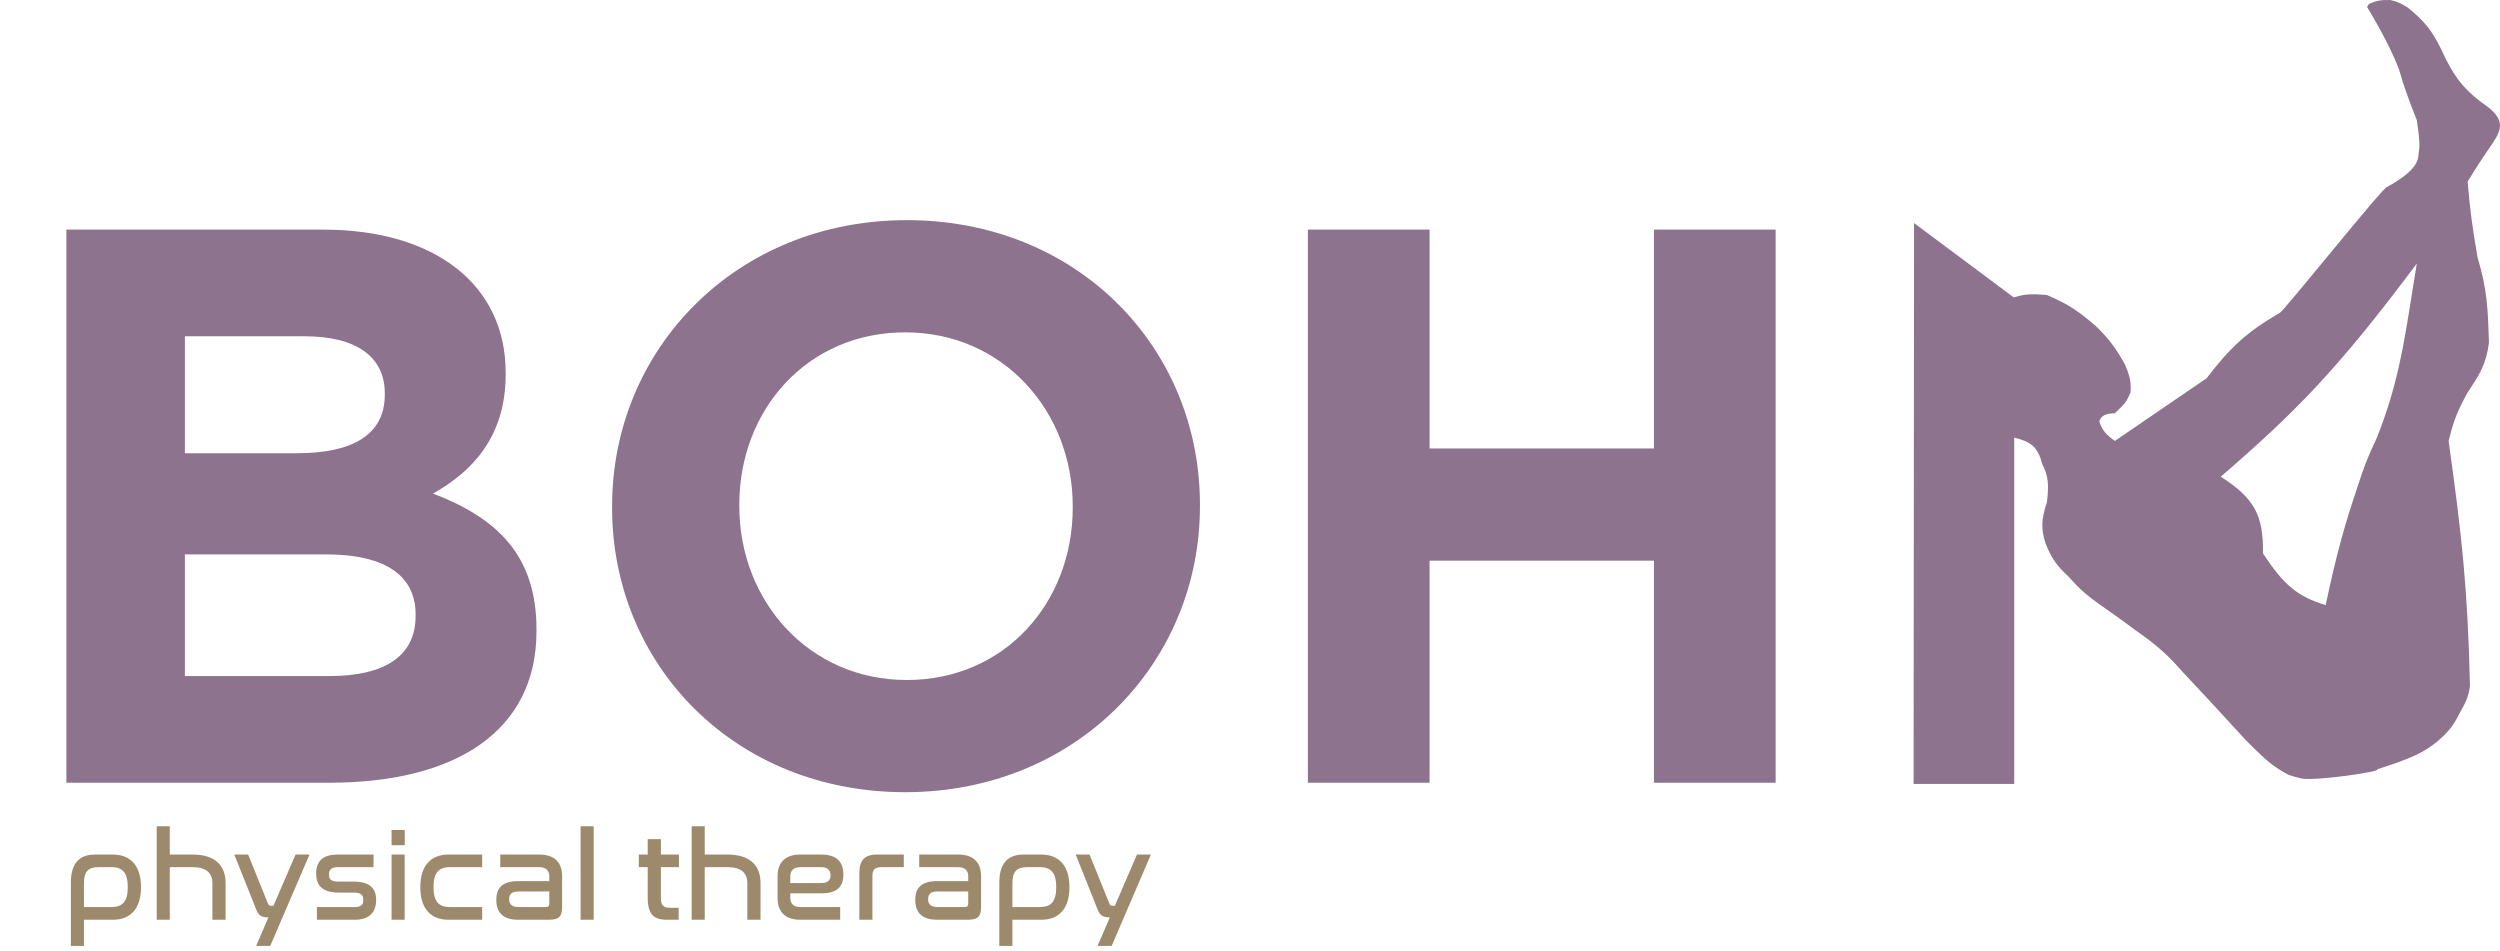 <svg width="405" height="154" viewBox="0 0 405 154" fill="none" xmlns="http://www.w3.org/2000/svg">
<path d="M15.36 138.44C12.82 138.44 11.48 139.92 11.48 142.96V153.24H13.6V149H18.28C21.08 149 22.84 147.28 22.84 143.72C22.84 140.16 21.08 138.44 18.28 138.44H15.36ZM13.6 143.06C13.6 141.24 14.26 140.48 15.98 140.48H18.06C19.9 140.48 20.7 141.44 20.7 143.72C20.7 146 19.9 146.94 18.06 146.94H13.6V143.06ZM25.387 133.86V149H27.507V140.48H31.227C33.427 140.48 34.407 141.44 34.407 143.06V149H36.547V143.06C36.547 140.16 34.787 138.44 31.227 138.44H27.507V133.86H25.387ZM47.878 138.44L44.298 146.74H44.018C43.618 146.74 43.518 146.68 43.378 146.3L40.198 138.44H37.958L41.498 147.32C41.858 148.24 42.278 148.62 43.478 148.62L41.498 153.24H43.778L50.138 138.44H47.878ZM54.655 138.44C52.195 138.44 51.215 139.62 51.215 141.52C51.215 143.14 51.935 144.6 54.855 144.6H57.355C58.415 144.6 58.855 144.94 58.855 145.78C58.855 146.6 58.455 146.94 57.475 146.94H51.335V149H57.475C59.955 149 60.935 147.68 60.935 145.8C60.935 144.16 60.195 142.82 57.275 142.82H54.795C53.615 142.82 53.295 142.42 53.295 141.68C53.295 140.88 53.695 140.48 54.675 140.48H60.515V138.44H54.655ZM63.434 138.44V149H65.554V138.44H63.434ZM63.434 134.46V136.92H65.574V134.46H63.434ZM72.67 138.44C69.85 138.44 68.09 140.16 68.09 143.72C68.09 147.28 69.85 149 72.67 149H78.11V146.94H72.87C71.03 146.94 70.23 146 70.23 143.72C70.23 141.44 71.03 140.48 72.87 140.48H78.11V138.44H72.67ZM81.042 138.44V140.48H87.362C88.522 140.48 88.982 141.12 88.982 141.94V142.74H83.962C81.362 142.74 80.402 143.86 80.402 145.78C80.402 147.78 81.442 149 83.942 149H88.882C90.662 149 91.062 148.4 91.062 146.88V141.92C91.062 139.92 90.022 138.44 87.382 138.44H81.042ZM88.402 146.94H83.962C82.902 146.94 82.482 146.44 82.482 145.66C82.482 144.88 82.882 144.42 84.002 144.42H88.982V146.4C88.982 146.78 88.822 146.94 88.402 146.94ZM94.059 133.86V149H96.179V133.86H94.059ZM103.487 138.44V140.48H104.927V145.36C104.927 148.12 105.867 149 108.047 149H109.947V147.06H108.487C107.487 147.06 107.067 146.66 107.067 145.48V140.48H109.987V138.44H107.067V135.94H104.927V138.44H103.487ZM112.047 133.86V149H114.167V140.48H117.887C120.087 140.48 121.067 141.44 121.067 143.06V149H123.207V143.06C123.207 140.16 121.447 138.44 117.887 138.44H114.167V133.86H112.047ZM129.648 138.44C127.008 138.44 125.968 139.92 125.968 141.92V145.52C125.968 147.52 127.008 149 129.648 149H136.108V146.94H129.648C128.488 146.94 128.028 146.32 128.028 145.48V144.72H133.048C135.648 144.72 136.628 143.62 136.628 141.68C136.628 139.64 135.568 138.44 133.068 138.44H129.648ZM128.028 141.94C128.028 141.12 128.488 140.48 129.648 140.48H133.048C134.088 140.48 134.548 141 134.548 141.8C134.548 142.58 134.128 143.06 132.988 143.06H128.028V141.94ZM142.075 138.44C139.995 138.44 139.215 139.4 139.215 141.52V149H141.335V141.84C141.335 140.92 141.755 140.48 142.695 140.48H146.415V138.44H142.075ZM148.913 138.44V140.48H155.233C156.393 140.48 156.853 141.12 156.853 141.94V142.74H151.833C149.233 142.74 148.273 143.86 148.273 145.78C148.273 147.78 149.313 149 151.813 149H156.753C158.533 149 158.933 148.4 158.933 146.88V141.92C158.933 139.92 157.893 138.44 155.253 138.44H148.913ZM156.273 146.94H151.833C150.773 146.94 150.353 146.44 150.353 145.66C150.353 144.88 150.753 144.42 151.873 144.42H156.853V146.4C156.853 146.78 156.693 146.94 156.273 146.94ZM165.77 138.44C163.23 138.44 161.89 139.92 161.89 142.96V153.24H164.01V149H168.69C171.49 149 173.25 147.28 173.25 143.72C173.25 140.16 171.49 138.44 168.69 138.44H165.77ZM164.01 143.06C164.01 141.24 164.67 140.48 166.39 140.48H168.47C170.31 140.48 171.11 141.44 171.11 143.72C171.11 146 170.31 146.94 168.47 146.94H164.01V143.06ZM184.187 138.44L180.607 146.74H180.327C179.927 146.74 179.827 146.68 179.687 146.3L176.507 138.44H174.267L177.807 147.32C178.167 148.24 178.587 148.62 179.787 148.62L177.807 153.24H180.087L186.447 138.44H184.187Z" fill="#9D8A6C"/>
<path fill-rule="evenodd" clip-rule="evenodd" d="M310 127H326.304V70.896C329.081 71.556 330.126 72.44 330.842 75.165C331.844 77.096 331.933 78.502 331.611 81.34C330.641 84.236 330.649 85.686 331.38 88.047C332.405 90.584 333.277 91.725 335.149 93.46C337.023 95.573 338.173 96.521 340.301 98.033C342.843 99.809 344.033 100.671 345.916 102.073C349.497 104.585 351.104 106.043 353.452 108.705C357.343 112.841 359.642 115.344 363.758 119.835C365.994 122.108 367.603 123.646 369.218 124.637C370.833 125.628 370.659 125.537 372.679 126.085C374.7 126.633 386.197 124.946 385.061 124.637C390.804 122.819 392.724 121.841 394.828 120.139C396.647 118.554 397.453 117.56 398.443 115.566C399.518 113.707 399.918 112.729 400.135 111.145C399.777 95.584 398.845 86.897 396.674 71.43C397.38 68.727 397.723 67.25 399.751 63.578C401.699 60.664 402.767 59.02 403.211 55.498L403.204 55.262V55.262C403.032 49.983 402.933 46.951 401.366 41.701C400.55 36.943 400.162 34.263 399.751 29.428C401.211 27.043 402.093 25.679 403.827 23.178C405.532 20.616 405.422 19.36 403.211 17.46C399.289 14.722 397.578 12.639 395.444 7.932C393.961 4.909 392.772 3.447 390.06 1.224C388.951 0.54 388.328 0.23 387.215 0.004C385.645 -0.028 384.92 0.122 383.831 0.614C383.831 0.614 383.384 0.996 383.523 1.224C385.205 3.98 388.138 9.304 388.907 12.124C389.676 14.945 391.521 19.442 391.521 19.442C392.193 23.899 391.89 24.016 391.813 24.855C391.736 25.693 391.89 27.446 386.737 30.267C386.327 29.92 369.716 50.771 369.295 50.696C363.868 53.862 361.339 56.259 357.452 61.291L342.609 71.43C341.162 70.399 340.557 69.722 340.071 68.228C340.466 67.319 340.993 67.016 342.609 66.932C344.654 65.078 344.626 64.645 345.147 63.578C345.269 61.845 345.012 60.838 344.224 59.005C342.763 56.422 341.792 55.044 339.532 52.83C336.832 50.515 335.202 49.321 331.611 47.799C328.441 47.507 327.687 47.766 326.227 48.18L310.077 36.136L310 127ZM391.521 42.692C378.635 59.949 371.763 66.859 359.759 77.223C365.285 80.749 366.67 83.522 366.604 89.648C369.935 94.739 372.143 96.618 376.755 98.033C378.618 89.332 379.801 85.149 382.062 78.443C382.905 75.85 383.425 74.345 385.061 70.896C388.361 62.557 389.35 56.325 390.764 47.409C391 45.919 391.249 44.354 391.521 42.692Z" fill="#8D738D"/>
<path d="M86.912 102.224V101.968C86.912 89.936 80.512 83.92 70.144 79.952C76.544 76.368 81.92 70.736 81.92 60.624V60.368C81.92 46.288 70.656 37.2 52.352 37.2H10.752V126.8H53.376C73.6 126.8 86.912 118.608 86.912 102.224ZM62.336 63.952C62.336 70.608 56.832 73.424 48.128 73.424H29.952V54.48H49.408C57.728 54.48 62.336 57.808 62.336 63.696V63.952ZM67.328 99.792C67.328 106.448 62.08 109.52 53.376 109.52H29.952V89.808H52.736C62.848 89.808 67.328 93.52 67.328 99.536V99.792ZM194.391 82V81.744C194.391 56.272 174.551 35.664 146.903 35.664C119.255 35.664 99.159 56.528 99.159 82V82.256C99.159 107.728 118.999 128.336 146.647 128.336C174.295 128.336 194.391 107.472 194.391 82ZM173.783 82.256C173.783 97.616 162.775 110.16 146.903 110.16C131.031 110.16 119.767 97.36 119.767 82V81.744C119.767 66.384 130.775 53.84 146.647 53.84C162.519 53.84 173.783 66.64 173.783 82V82.256ZM287.653 126.8V37.2H267.941V72.656H231.589V37.2H211.877V126.8H231.589V90.832H267.941V126.8H287.653Z" fill="#8D738D"/>
</svg>
